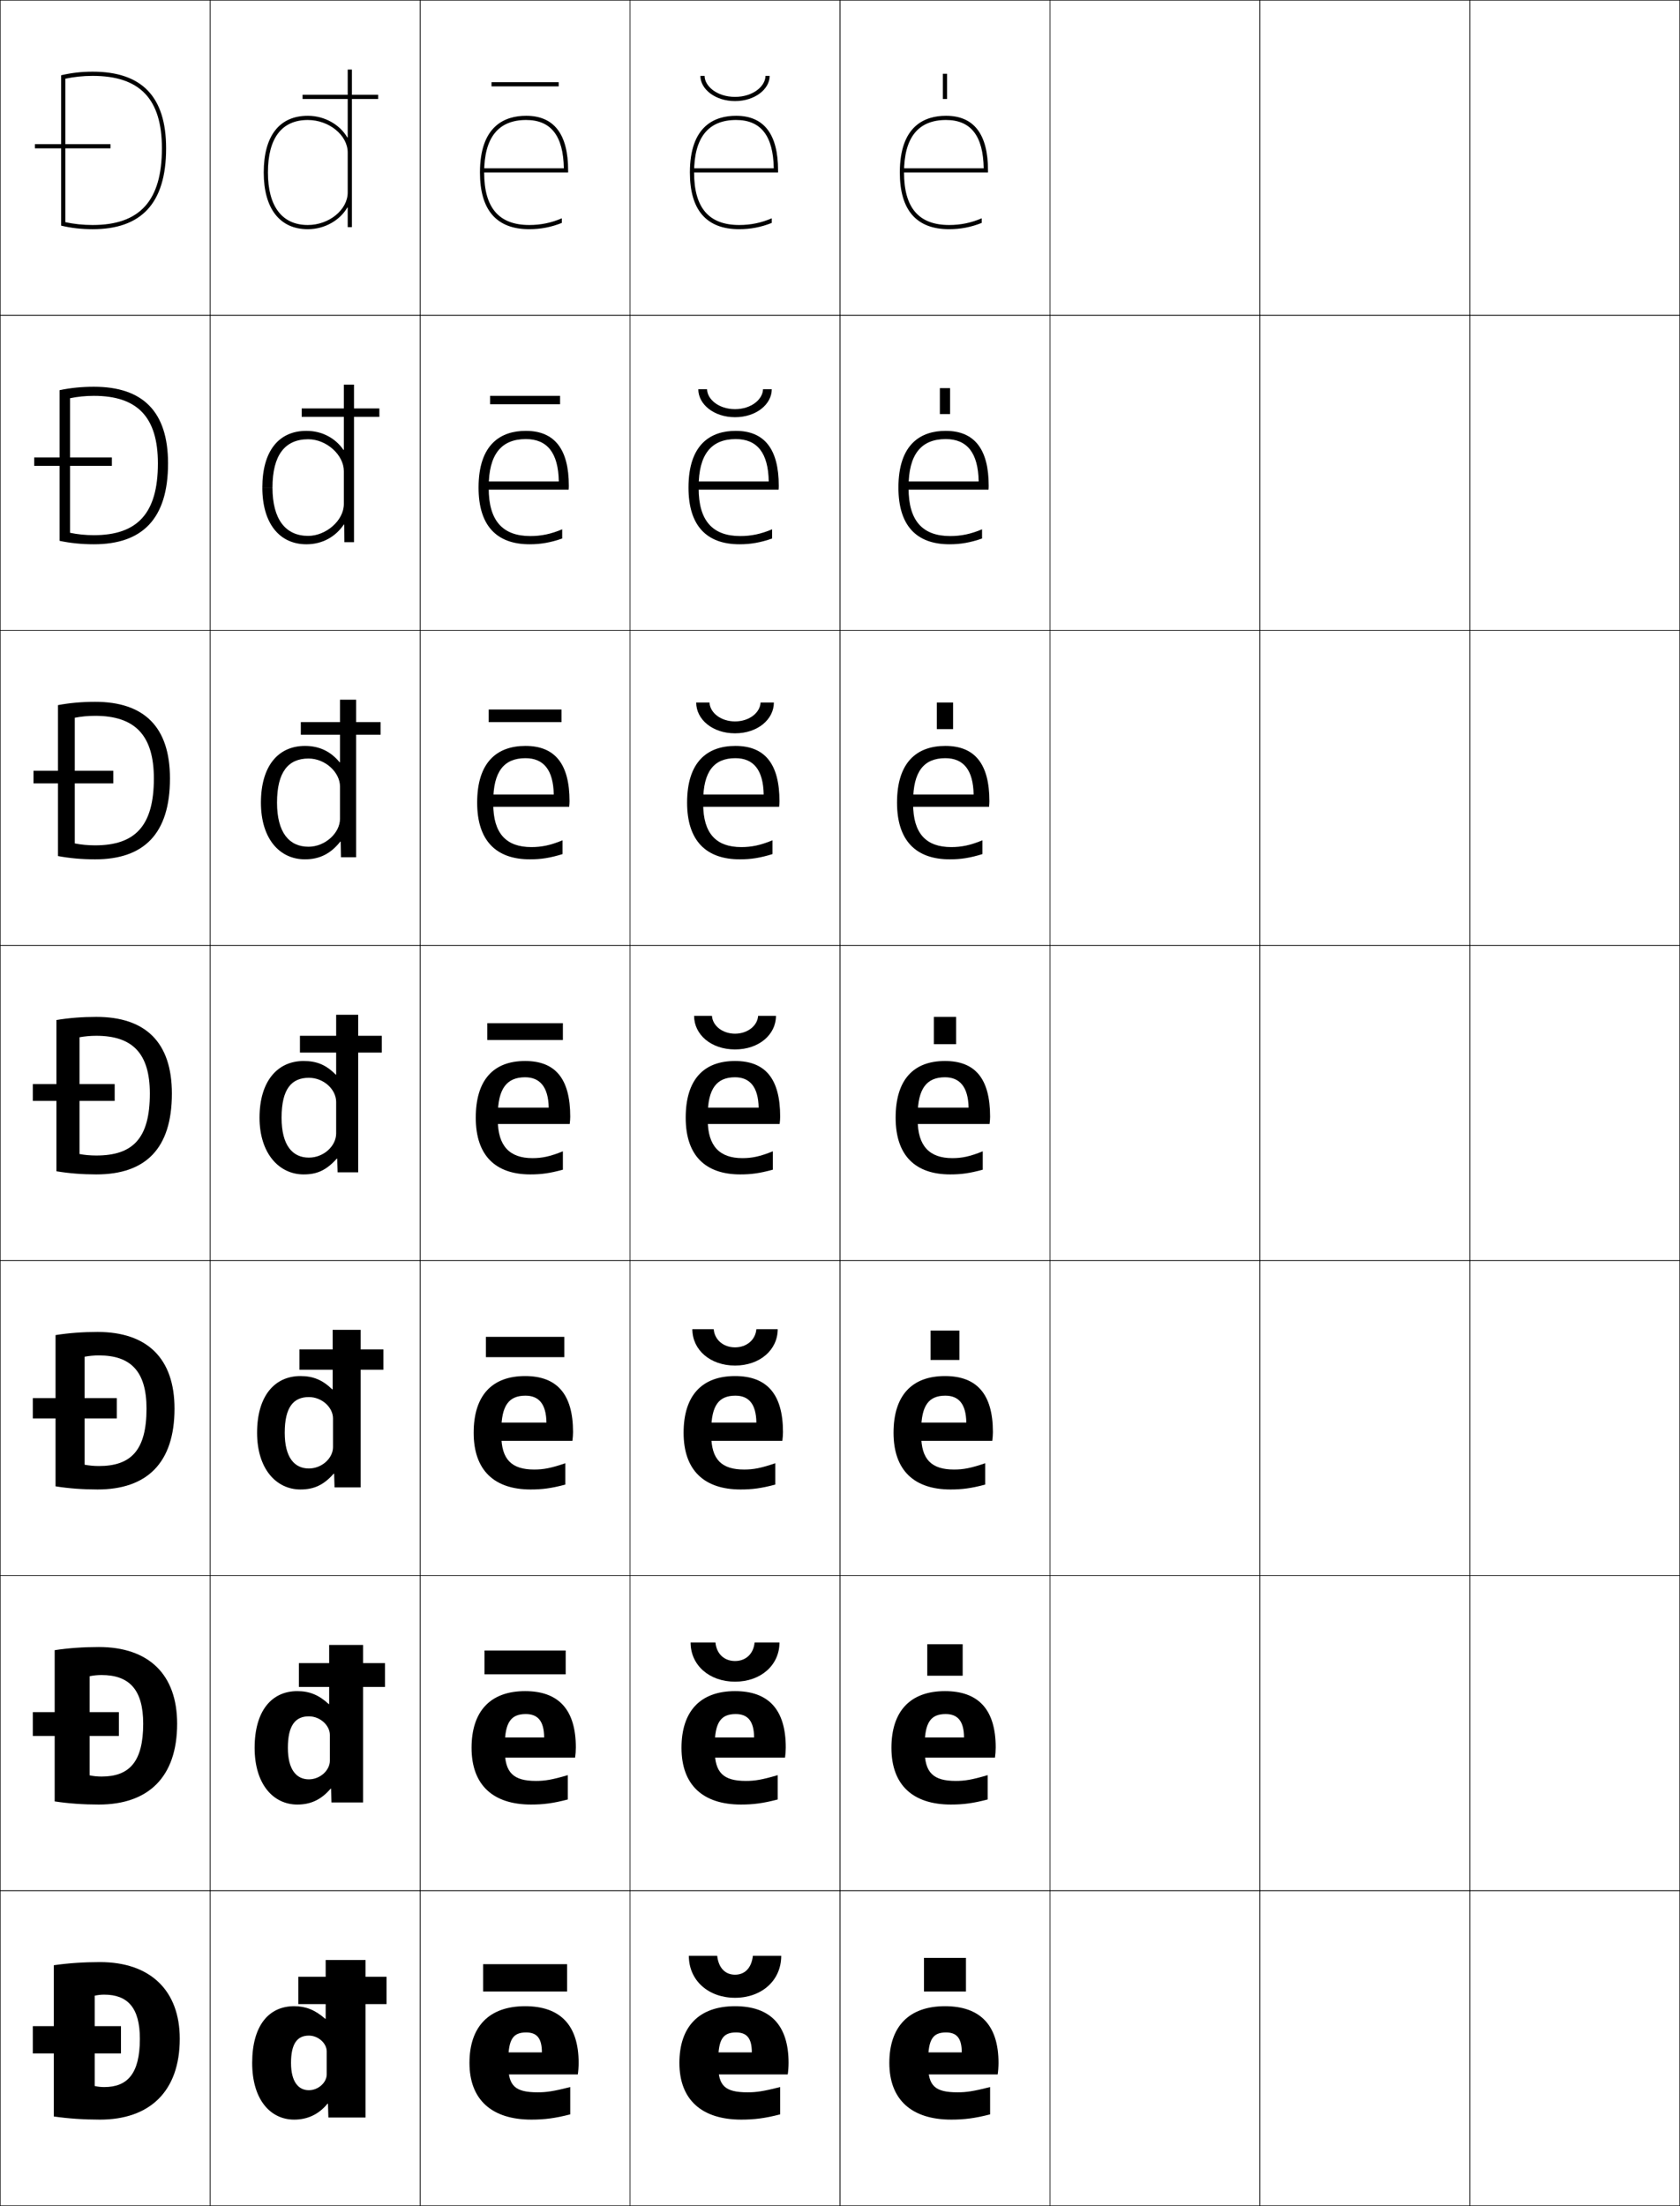 <?xml version="1.0" encoding="utf-8"?>
<!-- Generator: Adobe Illustrator 11 Build 225, SVG Export Plug-In . SVG Version: 6.0.0 Build 78)  -->
<!DOCTYPE svg PUBLIC "-//W3C//DTD SVG 1.0//EN"    "http://www.w3.org/TR/2001/REC-SVG-20010904/DTD/svg10.dtd">
<svg  xmlns="http://www.w3.org/2000/svg" xmlns:xlink="http://www.w3.org/1999/xlink" xmlns:a="http://ns.adobe.com/AdobeSVGViewerExtensions/3.0/"
	 width="800.25" height="1050.25" viewBox="0 0 800.25 1050.25" overflow="visible" enable-background="new 0 0 800.25 1050.25"
	 xml:space="preserve">
		<g id="レイヤー1">
			<g>
				<rect x="0.125" y="0.125" fill="none" stroke="#000000" stroke-width="0.25" width="100" height="150"/> 
				<rect x="100.125" y="0.125" fill="none" stroke="#000000" stroke-width="0.25" width="100" height="150"/> 
				<rect x="200.125" y="0.125" fill="none" stroke="#000000" stroke-width="0.25" width="100" height="150"/> 
				<rect x="300.125" y="0.125" fill="none" stroke="#000000" stroke-width="0.25" width="100" height="150"/> 
				<rect x="400.125" y="0.125" fill="none" stroke="#000000" stroke-width="0.25" width="100" height="150"/> 
				<rect x="500.125" y="0.125" fill="none" stroke="#000000" stroke-width="0.25" width="100" height="150"/> 
				<rect x="600.125" y="0.125" fill="none" stroke="#000000" stroke-width="0.25" width="100" height="150"/> 
				<rect x="0.125" y="150.125" fill="none" stroke="#000000" stroke-width="0.25" width="100" height="150"/> 
				<rect x="100.125" y="150.125" fill="none" stroke="#000000" stroke-width="0.25" width="100" height="150"/> 
				<rect x="200.125" y="150.125" fill="none" stroke="#000000" stroke-width="0.25" width="100" height="150"/> 
				<rect x="300.125" y="150.125" fill="none" stroke="#000000" stroke-width="0.25" width="100" height="150"/> 
				<rect x="400.125" y="150.125" fill="none" stroke="#000000" stroke-width="0.25" width="100" height="150"/> 
				<rect x="500.125" y="150.125" fill="none" stroke="#000000" stroke-width="0.25" width="100" height="150"/> 
				<rect x="600.125" y="150.125" fill="none" stroke="#000000" stroke-width="0.25" width="100" height="150"/> 
				<rect x="0.125" y="300.125" fill="none" stroke="#000000" stroke-width="0.25" width="100" height="150"/> 
				<rect x="100.125" y="300.125" fill="none" stroke="#000000" stroke-width="0.25" width="100" height="150"/> 
				<rect x="200.125" y="300.125" fill="none" stroke="#000000" stroke-width="0.25" width="100" height="150"/> 
				<rect x="300.125" y="300.125" fill="none" stroke="#000000" stroke-width="0.25" width="100" height="150"/> 
				<rect x="400.125" y="300.125" fill="none" stroke="#000000" stroke-width="0.25" width="100" height="150"/> 
				<rect x="500.125" y="300.125" fill="none" stroke="#000000" stroke-width="0.25" width="100" height="150"/> 
				<rect x="600.125" y="300.125" fill="none" stroke="#000000" stroke-width="0.25" width="100" height="150"/> 
				<rect x="0.125" y="450.125" fill="none" stroke="#000000" stroke-width="0.25" width="100" height="150"/> 
				<rect x="100.125" y="450.125" fill="none" stroke="#000000" stroke-width="0.25" width="100" height="150"/> 
				<rect x="200.125" y="450.125" fill="none" stroke="#000000" stroke-width="0.25" width="100" height="150"/> 
				<rect x="300.125" y="450.125" fill="none" stroke="#000000" stroke-width="0.25" width="100" height="150"/> 
				<rect x="400.125" y="450.125" fill="none" stroke="#000000" stroke-width="0.25" width="100" height="150"/> 
				<rect x="500.125" y="450.125" fill="none" stroke="#000000" stroke-width="0.25" width="100" height="150"/> 
				<rect x="600.125" y="450.125" fill="none" stroke="#000000" stroke-width="0.25" width="100" height="150"/> 
				<rect x="0.125" y="600.125" fill="none" stroke="#000000" stroke-width="0.25" width="100" height="150"/> 
				<rect x="100.125" y="600.125" fill="none" stroke="#000000" stroke-width="0.25" width="100" height="150"/> 
				<rect x="200.125" y="600.125" fill="none" stroke="#000000" stroke-width="0.25" width="100" height="150"/> 
				<rect x="300.125" y="600.125" fill="none" stroke="#000000" stroke-width="0.25" width="100" height="150"/> 
				<rect x="400.125" y="600.125" fill="none" stroke="#000000" stroke-width="0.25" width="100" height="150"/> 
				<rect x="500.125" y="600.125" fill="none" stroke="#000000" stroke-width="0.25" width="100" height="150"/> 
				<rect x="600.125" y="600.125" fill="none" stroke="#000000" stroke-width="0.25" width="100" height="150"/> 
				<rect x="0.125" y="750.125" fill="none" stroke="#000000" stroke-width="0.25" width="100" height="150"/> 
				<rect x="100.125" y="750.125" fill="none" stroke="#000000" stroke-width="0.25" width="100" height="150"/> 
				<rect x="200.125" y="750.125" fill="none" stroke="#000000" stroke-width="0.25" width="100" height="150"/> 
				<rect x="300.125" y="750.125" fill="none" stroke="#000000" stroke-width="0.25" width="100" height="150"/> 
				<rect x="400.125" y="750.125" fill="none" stroke="#000000" stroke-width="0.25" width="100" height="150"/> 
				<rect x="500.125" y="750.125" fill="none" stroke="#000000" stroke-width="0.25" width="100" height="150"/> 
				<rect x="600.125" y="750.125" fill="none" stroke="#000000" stroke-width="0.25" width="100" height="150"/> 
				<rect x="0.125" y="900.125" fill="none" stroke="#000000" stroke-width="0.25" width="100" height="150"/> 
				<rect x="100.125" y="900.125" fill="none" stroke="#000000" stroke-width="0.25" width="100" height="150"/> 
				<rect x="200.125" y="900.125" fill="none" stroke="#000000" stroke-width="0.25" width="100" height="150"/> 
				<rect x="300.125" y="900.125" fill="none" stroke="#000000" stroke-width="0.25" width="100" height="150"/> 
				<rect x="400.125" y="900.125" fill="none" stroke="#000000" stroke-width="0.25" width="100" height="150"/> 
				<rect x="500.125" y="900.125" fill="none" stroke="#000000" stroke-width="0.25" width="100" height="150"/> 
				<rect x="600.125" y="900.125" fill="none" stroke="#000000" stroke-width="0.25" width="100" height="150"/> 
				<rect x="700.125" y="0.125" fill="none" stroke="#000000" stroke-width="0.25" width="100" height="150"/> 
				<rect x="700.125" y="150.125" fill="none" stroke="#000000" stroke-width="0.25" width="100" height="150"/> 
				<rect x="700.125" y="300.125" fill="none" stroke="#000000" stroke-width="0.25" width="100" height="150"/> 
				<rect x="700.125" y="450.125" fill="none" stroke="#000000" stroke-width="0.25" width="100" height="150"/> 
				<rect x="700.125" y="600.125" fill="none" stroke="#000000" stroke-width="0.25" width="100" height="150"/> 
				<rect x="700.125" y="750.125" fill="none" stroke="#000000" stroke-width="0.25" width="100" height="150"/> 
				<rect x="700.125" y="900.125" fill="none" stroke="#000000" stroke-width="0.25" width="100" height="150"/> 
			</g>
			<g>
				<rect x="142.125" y="941.125" width="42" height="13"/> 
				<rect x="142.375" y="791.791" width="41" height="11.334"/> 
				<rect x="142.625" y="642.458" width="40" height="9.667"/> 
				<rect x="142.875" y="493.125" width="39" height="8"/> 
				<rect x="143.292" y="343.792" width="38" height="6"/> 
				<rect x="143.708" y="194.458" width="37" height="4"/> 
				<rect x="144.125" y="45.125" width="36" height="2"/> 
			</g>
			<g>
				<rect x="230.125" y="935.125" width="40" height="13"/> 
				<rect x="230.791" y="785.791" width="38.667" height="11.334"/> 
				<rect x="231.458" y="636.458" width="37.333" height="9.667"/> 
				<rect x="232.125" y="487.125" width="36" height="8"/> 
				<rect x="232.792" y="337.792" width="34.667" height="6"/> 
				<rect x="233.458" y="188.458" width="33.333" height="4"/> 
				<rect x="234.125" y="39.125" width="32" height="2"/> 
			</g>
			<g>
				<path d="M328.125,931.125h13.5c0.683,6.038,4.014,9,8.5,9s7.817-2.962,8.5-9h13.5
					c0,11.83-9.387,20-22,20S328.125,942.955,328.125,931.125z"/>
				<path d="M328.958,781.958h11.833c0.562,5.614,4.364,8.834,9.333,8.834
					c4.969,0,8.772-3.22,9.333-8.834h11.834c0,10.854-8.947,18.667-21.167,18.667
					C337.905,800.625,328.958,792.812,328.958,781.958z"/>
				<path d="M329.792,632.792h10.167c0.441,5.189,4.715,8.666,10.167,8.666
					c5.452,0,9.725-3.477,10.167-8.666h10.166c0,9.877-8.506,17.333-20.333,17.333
					C338.298,650.125,329.792,642.669,329.792,632.792z"/>
				<path d="M330.625,483.625h8.5c0.321,4.766,5.065,8.5,11,8.5s10.679-3.734,11-8.5h8.5
					c0,8.9-8.066,16-19.5,16S330.625,492.525,330.625,483.625z"/>
				<path d="M350.125,343.458c6.848,0,11.953-4.213,12.167-9H368.625
					c0,8.033-7.728,14.667-18.5,14.667c-10.772,0-18.5-6.634-18.5-14.667h6.333
					C338.172,339.245,343.277,343.458,350.125,343.458z"/>
				<path d="M350.125,194.792c7.761,0,13.227-4.692,13.333-9.5H367.625
					c0,7.165-7.389,13.333-17.5,13.333s-17.5-6.168-17.5-13.333h4.167
					C336.899,190.1,342.364,194.792,350.125,194.792z"/>
				<path d="M333.625,36.125h2c0,4.829,5.826,10,14.5,10s14.5-5.171,14.5-10h2c0,6.297-7.05,12-16.5,12
					S333.625,42.422,333.625,36.125z"/>
			</g>
			<g>
				<rect x="440.125" y="932.125" width="20" height="16"/> 
				<rect x="441.691" y="782.791" width="16.866" height="15"/> 
				<rect x="443.259" y="633.458" width="13.732" height="14"/> 
				<rect x="444.825" y="484.125" width="10.6" height="13"/> 
				<rect x="446.259" y="334.458" width="7.732" height="12.667"/> 
				<rect x="447.691" y="184.792" width="4.867" height="12.333"/> 
				<rect x="449.125" y="35.125" width="2" height="12"/> 
			</g>
			<g>
				<path d="M252.125,107.125c-14.467,0-21.5-8.178-21.5-25l0,0c0-16.589,6.729-25,20-25
					c11.846,0,17.697,7.564,17.951,23c-1.988,0-38.951,0-38.951,0v2h41v-1
					c0-17.252-6.729-26-20-26c-10.036,0-22,4.686-22,27c0,17.916,7.906,27,23.5,27
					c5.342,0,10.471-0.982,15.5-3v-2.193C262.639,106.092,257.544,107.125,252.125,107.125z"/>
				<path d="M231.292,229.191V233.125h39.583c0.055-0.458,0.083-1.515,0.083-1.833
					c0-17.593-6.901-26.167-20.5-26.167c-11.715,0-22.5,6.127-22.5,27
					c0,18.007,8.456,27,24.333,27c5.276,0,10.029-0.83,15.5-2.75v-4.379
					c-5.368,2.266-10.043,3.212-15.166,3.212c-13.234,0-19.833-7.338-19.833-22.75
					v-0.667c0-15.409,5.963-22.75,17.667-22.75c10.221,0,15.486,6.55,15.717,20.15
					C264.85,229.191,231.292,229.191,231.292,229.191z"/>
				<path d="M232.958,378.258V384.125H271.125c0.111-0.916,0.167-2.029,0.167-2.667
					c0-17.935-7.073-26.333-21-26.333c-13.394,0-23,7.569-23,27
					c0,18.098,9.005,27,25.167,27c5.21,0,9.588-0.677,15.5-2.5v-6.564
					c-5.751,2.372-10.005,3.231-14.833,3.231c-12.002,0-18.167-6.5-18.167-20.5v-1.333
					c0-14.228,5.198-20.5,15.333-20.5c8.595,0,13.276,5.534,13.483,17.3
					C263.113,378.258,232.958,378.258,232.958,378.258z"/>
				<path d="M237.125,531.125c0-13.047,4.433-18.25,13-18.25c6.971,0,11.065,4.52,11.25,14.45h-26.75
					V535.125h36.75c0.166-1.374,0.25-2.544,0.25-3.5c0-18.276-7.246-26.5-21.5-26.5
					c-15.072,0-23.5,9.011-23.5,27c0,18.188,9.555,27,26,27c5.145,0,9.146-0.523,15.5-2.25v-8.75
					c-6.133,2.479-9.967,3.25-14.5,3.25c-10.77,0-16.5-5.661-16.5-18.25V531.125z"/>
				<path d="M238.792,681.125c0-12.173,3.745-16.667,11.5-16.667
					c6.327,0,9.877,3.893,10,12.8h-24.333v8.7h36.7
					c0.19-1.385,0.3-2.939,0.3-4.167c0-18.202-7.761-26.666-22.833-26.666
					c-15.807,0-24.5,9.288-24.5,27c0,17.984,9.933,27,27.166,27
					c5.503,0,9.867-0.563,16.5-2.333V696.625c-6.8,2.336-10.424,3-14.833,3
					c-10.761,0-15.667-4.786-15.667-16.5V681.125z"/>
				<path d="M240.458,831.125c0-11.298,3.056-15.083,10-15.083
					c5.683,0,8.688,3.264,8.75,11.149h-21.917v9.601h36.65
					c0.213-1.396,0.351-3.336,0.351-4.834c0-18.129-8.275-26.833-24.167-26.833
					c-16.542,0-25.5,9.566-25.5,27c0,17.781,10.311,27,28.333,27
					c5.862,0,10.588-0.604,17.5-2.417V845.125c-7.467,2.194-10.882,2.75-15.167,2.75
					c-10.752,0-14.833-3.91-14.833-14.75V831.125z"/>
				<path d="M242.125,981.125c0-10.423,2.368-13.5,8.5-13.5c5.039,0,7.5,2.637,7.5,9.5h-19.5v10.5h36.6
					c0.237-1.407,0.4-3.731,0.4-5.5c0-18.056-8.789-27-25.5-27c-17.277,0-26.5,9.844-26.5,27
					c0,17.578,10.689,27,29.5,27c6.221,0,11.309-0.644,18.5-2.5v-13
					c-8.135,2.053-11.339,2.5-15.5,2.5c-10.743,0-14-3.034-14-13V981.125z"/>
			</g>
			<g>
				<path d="M352.125,107.125c-14.467,0-21.5-8.178-21.5-25l0,0c0-16.589,6.729-25,20-25
					c11.846,0,17.697,7.564,17.951,23c-1.988,0-38.951,0-38.951,0v2h41v-1
					c0-17.252-6.729-26-20-26c-10.036,0-22,4.686-22,27c0,17.916,7.906,27,23.5,27
					c5.342,0,10.471-0.982,15.5-3v-2.193C362.639,106.092,357.544,107.125,352.125,107.125z"/>
				<path d="M331.292,229.191V233.125H370.875c0.055-0.458,0.083-1.515,0.083-1.833
					c0-17.593-6.901-26.167-20.5-26.167c-11.715,0-22.5,6.127-22.5,27
					c0,18.007,8.456,27,24.333,27c5.276,0,10.029-0.83,15.5-2.75v-4.379
					c-5.368,2.266-10.043,3.212-15.166,3.212c-13.234,0-19.833-7.338-19.833-22.75
					v-0.667c0-15.409,5.963-22.75,17.667-22.75c10.221,0,15.486,6.55,15.718,20.15
					C364.85,229.191,331.292,229.191,331.292,229.191z"/>
				<path d="M332.958,378.258V384.125H371.125c0.111-0.916,0.166-2.029,0.166-2.667
					c0-17.935-7.072-26.333-20.999-26.333c-13.394,0-23,7.569-23,27
					c0,18.098,9.005,27,25.167,27c5.209,0,9.588-0.677,15.5-2.5v-6.564
					c-5.752,2.372-10.006,3.231-14.834,3.231c-12.002,0-18.167-6.5-18.167-20.5v-1.333
					c0-14.228,5.198-20.5,15.333-20.5c8.595,0,13.276,5.534,13.483,17.3
					C363.113,378.258,332.958,378.258,332.958,378.258z"/>
				<path d="M337.125,531.125c0-13.047,4.433-18.25,13-18.25c6.971,0,11.065,4.52,11.25,14.45h-26.75
					V535.125h36.75c0.166-1.374,0.25-2.544,0.25-3.5c0-18.276-7.246-26.5-21.5-26.5
					c-15.072,0-23.5,9.011-23.5,27c0,18.188,9.555,27,26,27c5.145,0,9.146-0.523,15.5-2.25v-8.75
					c-6.133,2.479-9.967,3.25-14.5,3.25c-10.77,0-16.5-5.661-16.5-18.25V531.125z"/>
				<path d="M338.792,681.125c0-12.173,3.745-16.667,11.5-16.667
					c6.327,0,9.876,3.893,10,12.8h-24.333v8.7h36.7
					c0.189-1.385,0.3-2.939,0.3-4.167c0-18.202-7.761-26.666-22.833-26.666
					c-15.807,0-24.5,9.288-24.5,27c0,17.984,9.933,27,27.166,27
					c5.504,0,9.867-0.563,16.5-2.333V696.625c-6.8,2.336-10.424,3-14.833,3
					c-10.761,0-15.667-4.786-15.667-16.5V681.125z"/>
				<path d="M340.458,831.125c0-11.298,3.056-15.083,10-15.083
					c5.682,0,8.688,3.264,8.75,11.149h-21.917v9.601h36.65
					c0.213-1.396,0.351-3.336,0.351-4.834c0-18.129-8.274-26.833-24.167-26.833
					c-16.542,0-25.5,9.566-25.5,27c0,17.781,10.311,27,28.334,27
					c5.861,0,10.588-0.604,17.5-2.417V845.125c-7.468,2.194-10.883,2.75-15.167,2.75
					c-10.752,0-14.833-3.91-14.833-14.75V831.125z"/>
				<path d="M342.125,981.125c0-10.423,2.368-13.5,8.5-13.5c5.039,0,7.5,2.637,7.5,9.5h-19.5v10.5h36.6
					c0.237-1.407,0.4-3.731,0.4-5.5c0-18.056-8.789-27-25.5-27c-17.277,0-26.5,9.844-26.5,27
					c0,17.578,10.689,27,29.5,27c6.221,0,11.309-0.644,18.5-2.5v-13
					c-8.135,2.053-11.339,2.5-15.5,2.5c-10.743,0-14-3.034-14-13V981.125z"/>
			</g>
			<g>
				<path d="M452.125,107.125c-14.467,0-21.5-8.178-21.5-25l0,0c0-16.589,6.729-25,20-25
					c11.846,0,17.697,7.564,17.951,23c-1.988,0-38.951,0-38.951,0v2h41v-1
					c0-17.252-6.729-26-20-26c-10.036,0-22,4.686-22,27c0,17.916,7.906,27,23.5,27
					c5.342,0,10.471-0.982,15.5-3v-2.193C462.639,106.092,457.544,107.125,452.125,107.125z"/>
				<path d="M431.291,229.191V233.125H470.875c0.055-0.458,0.083-1.515,0.083-1.833
					c0-17.593-6.901-26.167-20.5-26.167c-11.715,0-22.5,6.127-22.5,27
					c0,18.007,8.456,27,24.333,27c5.276,0,10.029-0.83,15.5-2.75v-4.379
					c-5.368,2.266-10.043,3.212-15.166,3.212c-13.234,0-19.834-7.338-19.834-22.75
					v-0.667c0-15.409,5.964-22.75,17.667-22.75c10.221,0,15.486,6.55,15.718,20.15
					C464.85,229.191,431.291,229.191,431.291,229.191z"/>
				<path d="M432.959,378.258V384.125H471.125c0.111-0.916,0.166-2.029,0.166-2.667
					c0-17.935-7.072-26.333-20.999-26.333c-13.394,0-23.001,7.569-23.001,27
					c0,18.098,9.006,27,25.168,27c5.209,0,9.588-0.677,15.5-2.5v-6.564
					c-5.752,2.372-10.006,3.231-14.834,3.231c-12.002,0-18.166-6.5-18.166-20.5v-1.333
					c0-14.228,5.197-20.5,15.333-20.5c8.595,0,13.276,5.534,13.483,17.3
					C463.113,378.258,432.959,378.258,432.959,378.258z"/>
				<path d="M437.125,531.125c0-13.047,4.433-18.25,13-18.25c6.971,0,11.065,4.52,11.25,14.45h-26.75
					V535.125h36.75c0.166-1.374,0.25-2.544,0.25-3.5c0-18.276-7.246-26.5-21.5-26.5
					c-15.072,0-23.5,9.011-23.5,27c0,18.188,9.555,27,26,27c5.145,0,9.146-0.523,15.5-2.25v-8.75
					c-6.133,2.479-9.967,3.25-14.5,3.25c-10.77,0-16.5-5.661-16.5-18.25V531.125z"/>
				<path d="M438.791,681.125c0-12.173,3.745-16.667,11.5-16.667
					c6.327,0,9.877,3.893,10,12.8h-24.333v8.7h36.7
					c0.189-1.385,0.3-2.939,0.3-4.167c0-18.202-7.761-26.666-22.833-26.666
					c-15.808,0-24.5,9.288-24.5,27c0,17.984,9.933,27,27.166,27c5.504,0,9.867-0.563,16.5-2.333
					V696.625c-6.8,2.336-10.424,3-14.833,3c-10.761,0-15.667-4.786-15.667-16.5V681.125z"/>
				<path d="M440.459,831.125c0-11.298,3.056-15.083,10-15.083c5.682,0,8.688,3.264,8.75,11.149
					h-21.918v9.601h36.65c0.213-1.396,0.351-3.336,0.351-4.834
					c0-18.129-8.274-26.833-24.167-26.833c-16.543,0-25.5,9.566-25.5,27
					c0,17.781,10.311,27,28.334,27c5.861,0,10.588-0.604,17.5-2.417V845.125
					c-7.468,2.194-10.883,2.75-15.167,2.75c-10.752,0-14.833-3.91-14.833-14.75V831.125z"/>
				<path d="M442.125,981.125c0-10.423,2.368-13.5,8.5-13.5c5.039,0,7.5,2.637,7.5,9.5h-19.5v10.5h36.6
					c0.237-1.407,0.4-3.731,0.4-5.5c0-18.056-8.789-27-25.5-27c-17.277,0-26.5,9.844-26.5,27
					c0,17.578,10.689,27,29.5,27c6.221,0,11.309-0.644,18.5-2.5v-13
					c-8.135,2.053-11.339,2.5-15.5,2.5c-10.743,0-14-3.034-14-13V981.125z"/>
			</g>
			<g>
				<path d="M155.625,987.625c0,3.769-3.95,7.5-8.5,7.5c-4.922,0-8.5-3.934-8.5-13h-18.5
					c0,17.583,8.75,27,20,27c6.352,0,11.737-2.51,15.899-7.6h0.2l0.2,6.6H174.125v-75
					h-19v28h-0.2c-4.855-4.258-9.339-6-14.8-6c-12.011,0-20,9.129-20,27h18.5
					c0-9.214,3.001-13,8.5-13c4.55,0,8.5,3.731,8.5,7.5V987.625z"/>
				<path d="M156.791,783.125v28.167h-0.2c-4.756-4.388-9.238-6.167-14.967-6.167
					c-12.137,0-20.333,9.271-20.333,27h15.833c0-10.773,3.637-15,10-15
					c5.415,0,10,4.354,10,8.833v12.333c0,4.479-4.585,8.834-10,8.834
					c-5.867,0-10-4.547-10-15h-15.833c0,17.383,8.937,27,20.333,27
					c6.357,0,11.399-2.311,15.866-7.566h0.201l0.2,6.566h15.067v-75H156.791z"/>
				<path d="M158.458,633.125v28.333h-0.2C153.602,656.941,149.121,655.125,143.125,655.125
					c-12.264,0-20.667,9.415-20.667,27H135.625c0-12.334,4.272-17,11.5-17
					c6.28,0,11.5,4.977,11.5,10.167v13.666c0,5.19-5.22,10.167-11.5,10.167
					c-6.812,0-11.5-5.16-11.5-17h-13.167c0,17.183,9.124,27,20.667,27
					c6.363,0,11.061-2.11,15.833-7.533h0.2l0.2,6.533h12.434v-75H158.458z"/>
				<path d="M160.125,539.625c0,5.9-5.855,11.5-13,11.5c-7.758,0-13-5.773-13-19h-10.5
					c0,16.982,9.311,27,21,27c6.368,0,10.722-1.911,15.8-7.5H160.625l0.2,6.5H170.625v-75h-10.5
					v28.5h-0.2c-4.558-4.646-9.036-6.5-15.3-6.5c-12.391,0-21,9.558-21,27h10.5
					c0-13.894,4.908-19,13-19c7.145,0,13,5.6,13,11.5V539.625z"/>
			</g>
			<path d="M161.958,333.125v29.771h-0.2c-4.181-5.087-9.572-7.771-16.466-7.771
				c-12.774,0-21,9.568-21,27h7.666c0-14.714,5.463-21,15-21c8.006,0,15,6.587,15,13.333
				v15.333c0,6.887-7.191,13.333-15,13.333c-9.256,0-15-6.809-15-21h-7.666
				c0,17.041,8.758,27,21,27c6.963,0,12.272-2.723,16.8-8.438h0.2l0.133,7.438H169.625v-75
				H161.958z"/>
			<path d="M163.791,183.125v31.042h-0.199c-3.804-5.526-10.109-9.042-17.633-9.042
				c-13.159,0-21,9.579-21,27h4.832c0-15.535,6.018-23,17-23c8.867,0,17,7.574,17,15.167v15.667
				c0,7.874-8.527,15.167-17,15.167c-10.754,0-17-7.843-17-23h-4.832c0,17.1,8.205,27,21,27
				c7.559,0,13.822-3.535,17.799-9.375h0.201l0.066,8.375H168.625v-75H163.791z"/>
			<path d="M165.425,98.812C161.999,104.778,154.779,109.125,146.625,109.125c-13.346,0-21-9.841-21-27
				h2c0,16.122,6.748,25,19,25c10.121,0,19-7.243,19-15.5v-19c0-8.257-8.879-15.5-19-15.5
				c-12.43,0-19,8.645-19,25h-2c0-17.411,7.458-27,21-27c8.154,0,15.374,4.347,18.8,10.313
				H165.625V33.125h2v75h-2v-9.313H165.425z"/>
			<g>
				<g>
					<path d="M45.125,993.126c1.393,0.321,2.941,0.5,4.5,0.5c10.996,0,17-6.255,17-23h19
						c0,25.263-14.531,38.5-38,38.5c-7.617,0-15.13-0.499-22-1.5v-72c6.87-1.003,14.383-1.5,22-1.5
						c24.031,0,38,13.57,38,36.5h-19c0-14.856-5.904-21-17-21c-1.559,0-3.107,0.177-4.5,0.5V993.126
						z"/>
					<rect x="15.625" y="964.625" width="42" height="13"/> 
				</g>
				<g>
					<path d="M48.375,845.792c13.124,0,19.833-6.864,19.833-25.166H84.375
						c0,25.595-13.871,38.499-37.333,38.499c-7.271,0-14.442-0.498-21-1.5v-72
						c6.558-1.002,13.729-1.5,21-1.5c23.85,0,37.333,13.092,37.333,36.501H68.208
						c0-16.244-6.666-23.167-19.833-23.167c-1.962,0-3.914,0.201-5.667,0.566v47.2
						C44.46,845.593,46.413,845.792,48.375,845.792z"/>
					<rect x="15.625" y="815.125" width="41" height="11.333"/> 
				</g>
				<g>
					<path d="M47.125,697.959c15.252,0,22.667-7.474,22.667-27.334H83.125
						c0,25.927-13.209,38.5-36.667,38.5c-6.925,0-13.754-0.498-20-1.5v-72
						c6.246-1.002,13.075-1.5,20-1.5c23.668,0,36.667,12.612,36.667,36.5H69.792
						c0-17.632-7.426-25.333-22.667-25.333c-2.366,0-4.719,0.227-6.833,0.634v51.399
						C42.404,697.738,44.759,697.959,47.125,697.959z"/>
					<rect x="15.625" y="665.625" width="40" height="9.667"/> 
				</g>
				<g>
					<path d="M45.875,550.125c17.381,0,25.5-8.082,25.5-29.5h10.5c0,26.259-12.549,38.5-36,38.5
						c-6.578,0-13.066-0.498-19-1.5v-72c5.934-1.002,12.422-1.5,19-1.5c23.486,0,36,12.133,36,36.5
						h-10.5c0-19.02-8.188-27.5-25.5-27.5c-2.77,0-5.525,0.251-8,0.701v55.599
						C40.348,549.884,43.105,550.125,45.875,550.125z"/>
					<rect x="15.625" y="516.125" width="39" height="8"/> 
				</g>
				<g>
					<path d="M80.958,370.625h-7.667c0-20.526-8.954-29.833-28-29.833
						c-3.375,0-6.663,0.326-9.667,0.916v59.835
						c3.003,0.596,6.292,0.916,9.667,0.916c19.091,0,28-9.254,28-31.833H80.958
						c0,26.349-12.413,38.5-35.667,38.5c-6.155,0-12.134-0.524-17.667-1.568
						v-71.864c5.579-1.047,11.511-1.567,17.667-1.567
						C68.697,334.125,80.958,346.104,80.958,370.625z"/>
					<rect x="15.958" y="366.958" width="38" height="6"/> 
				</g>
				<g>
					<path d="M80.042,220.625h-4.833c0-22.032-9.72-32.167-30.5-32.167
						c-3.98,0-7.8,0.402-11.333,1.131v64.071
						c3.533,0.733,7.353,1.131,11.333,1.131c20.803,0,30.5-10.427,30.5-34.167H80.042
						c0,26.439-12.277,38.5-35.333,38.5c-5.732,0-11.203-0.551-16.333-1.636v-71.729
						C33.599,184.668,38.975,184.125,44.708,184.125C68.035,184.125,80.042,195.951,80.042,220.625z
						"/>
					<rect x="16.292" y="217.792" width="37" height="4"/> 
				</g>
				<g>
					<path d="M79.125,70.625c0-24.827-11.754-36.5-35-36.5c-5.311,0-10.131,0.565-15,1.703v71.593
						c4.729,1.127,9.691,1.704,15,1.704C66.984,109.125,79.125,97.154,79.125,70.625h-2
						c0,24.901-10.486,36.5-33,36.5c-4.586,0-8.938-0.477-13-1.347V37.471
						c4.062-0.868,8.414-1.346,13-1.346c22.514,0,33,10.962,33,34.5H79.125z"/>
					<rect x="16.625" y="68.625" width="36" height="2"/> 
				</g>
			</g>
		</g>
	</svg>
